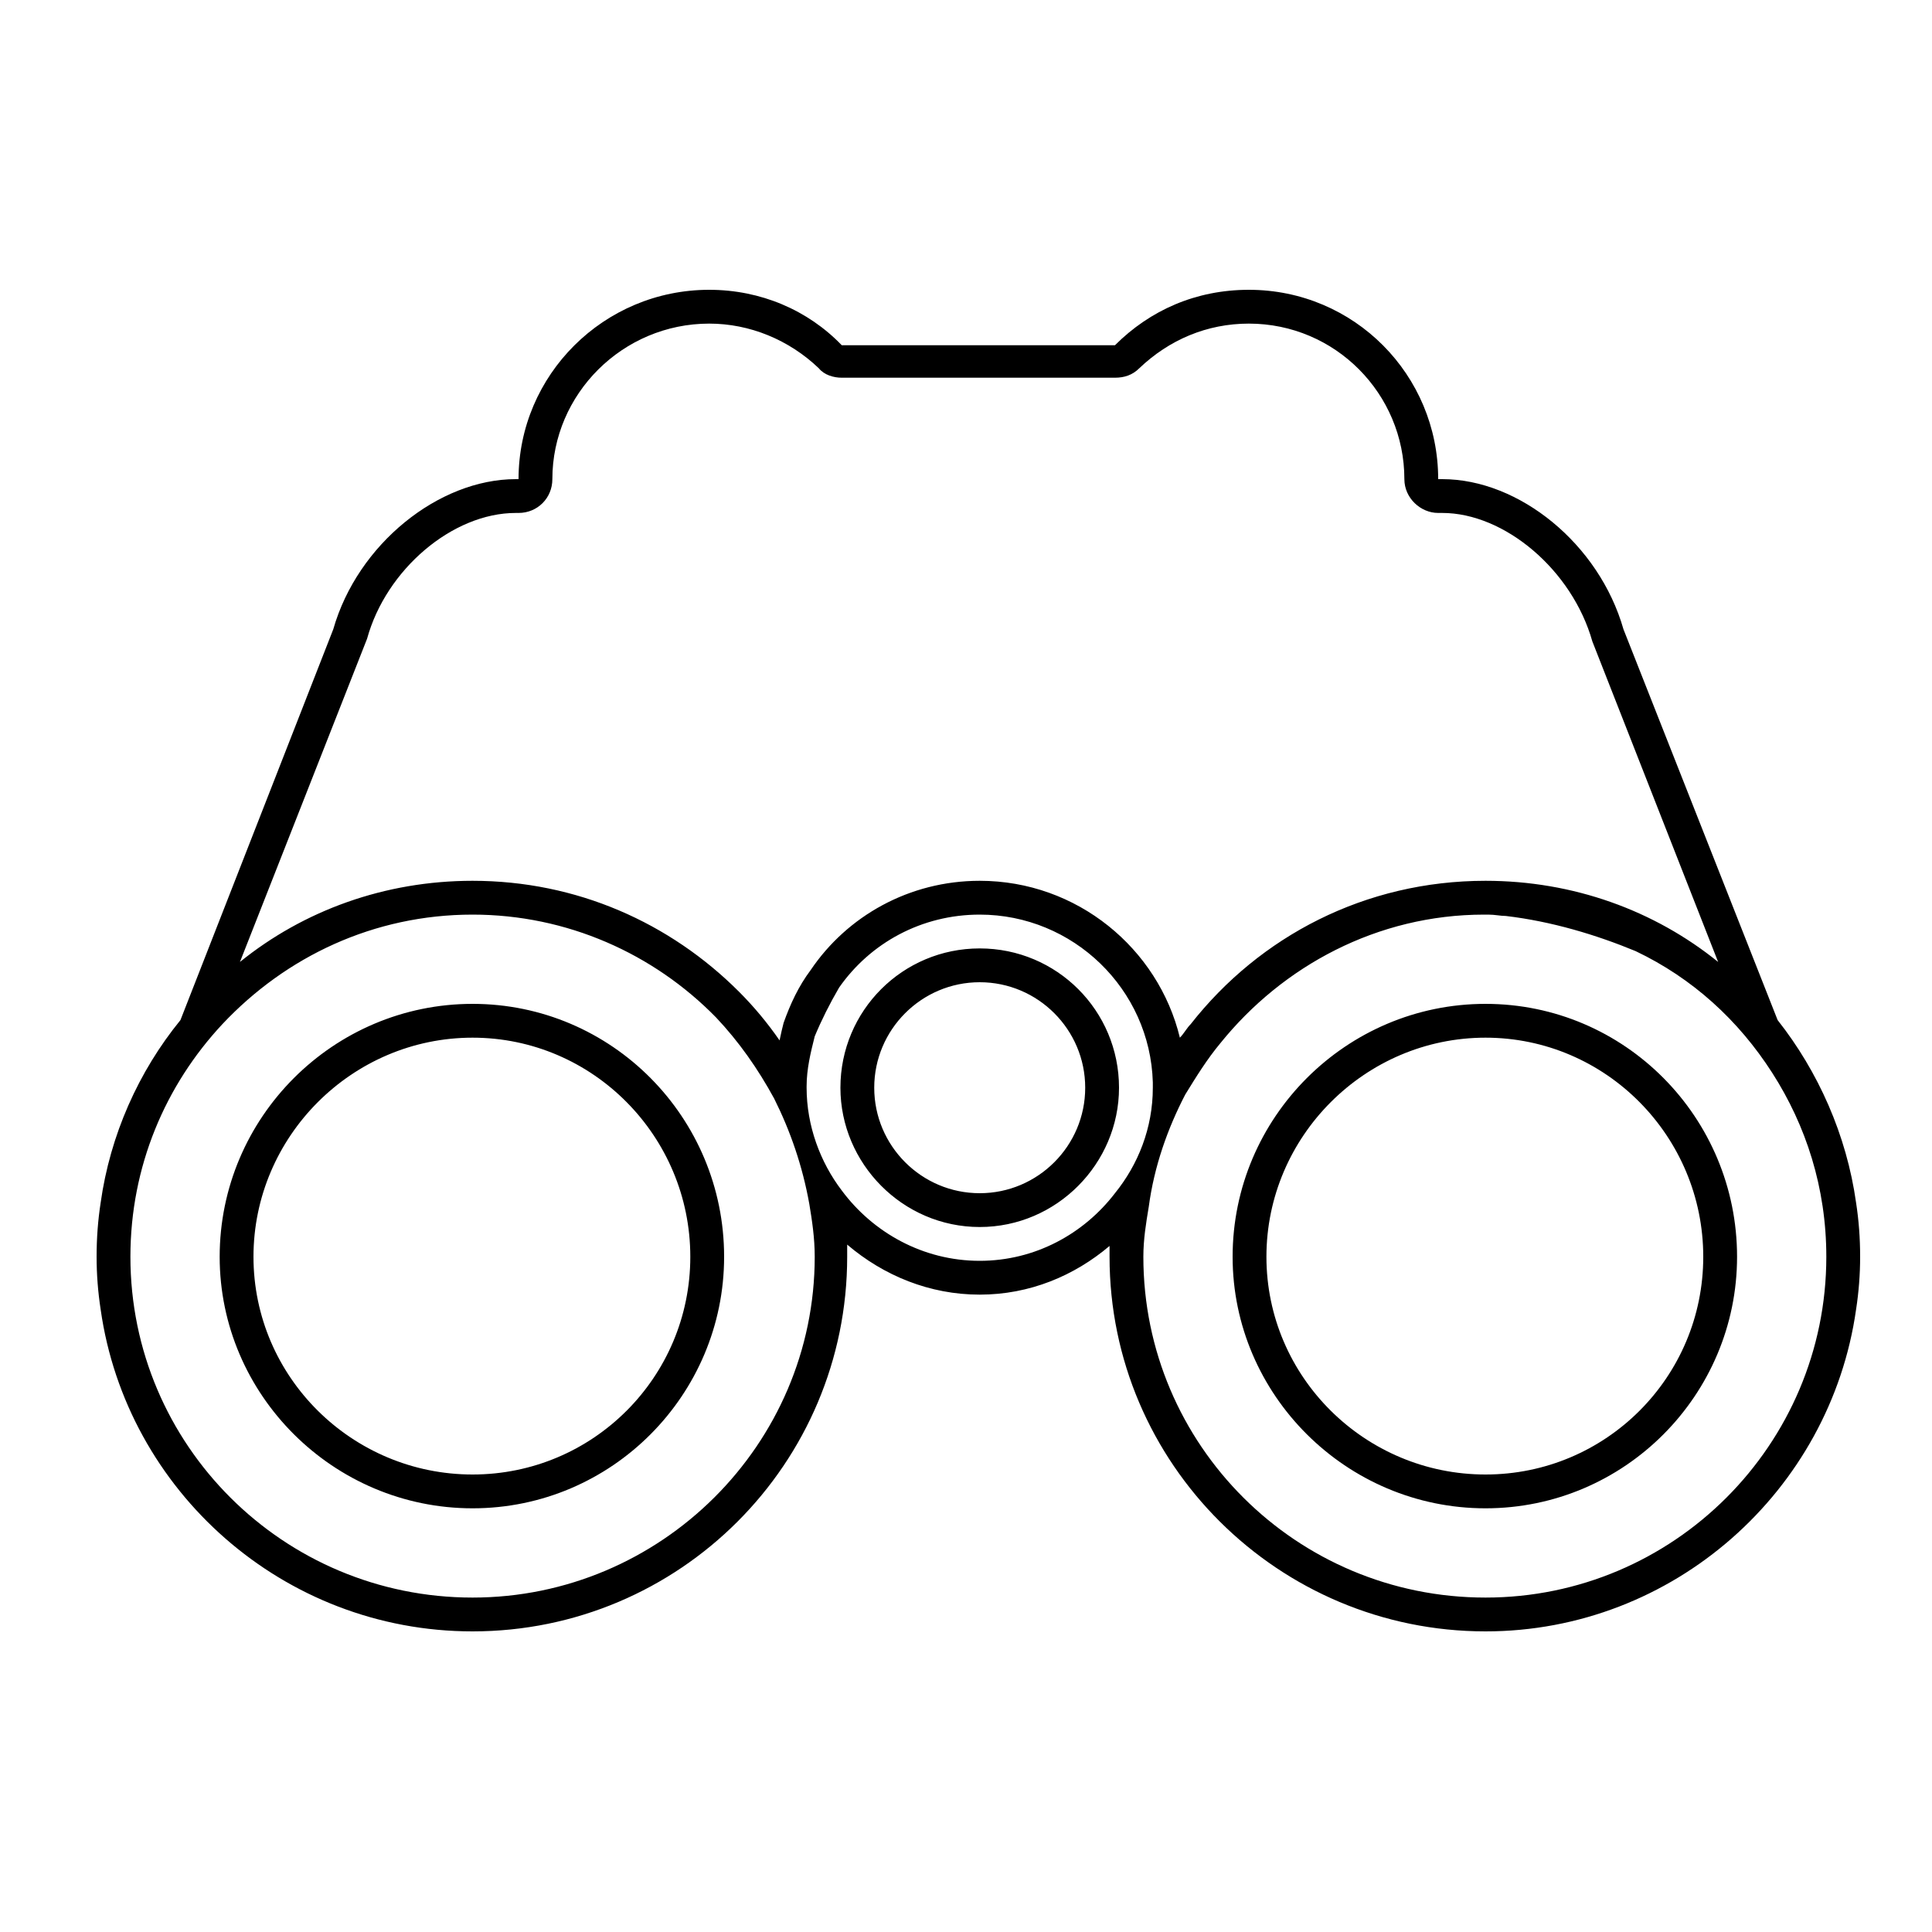 <?xml version="1.0" encoding="UTF-8"?>
<svg width="40px" height="40px" viewBox="0 0 40 40" version="1.1" xmlns="http://www.w3.org/2000/svg" xmlns:xlink="http://www.w3.org/1999/xlink">
    <!-- Generator: Sketch 52.6 (67491) - http://www.bohemiancoding.com/sketch -->
    <title>uEA05-discover</title>
    <desc>Created with Sketch.</desc>
    <g id="uEA05-discover" stroke="none" stroke-width="1" fill="none" fill-rule="evenodd">
        <g id="discovery" transform="translate(2, 6)" fill="#000000" fill-rule="nonzero">
            <path d="M36.428,18.9 C36.232,17.5 35.644,16.184 34.804,15.12 L31.612,7.028 C31.108,5.264 29.456,3.92 27.86,3.92 L27.776,3.92 C27.776,1.764 26.04,1.77635684e-15 23.856,1.77635684e-15 C22.764,1.77635684e-15 21.812,0.42 21.084,1.148 L15.428,1.148 C14.728,0.42 13.748,1.77635684e-15 12.684,1.77635684e-15 C10.5,1.77635684e-15 8.736,1.764 8.736,3.92 L8.68,3.92 C7.084,3.92 5.404,5.264 4.9,7.028 L1.736,15.12 C0.868,16.184 0.28,17.5 0.084,18.9 C0.028,19.264 -1.0658141e-14,19.628 -1.0658141e-14,20.02 C-1.0658141e-14,20.384 0.028,20.748 0.084,21.112 C0.616,24.864 3.864,27.776 7.784,27.776 C12.068,27.776 15.54,24.304 15.54,20.02 C15.54,19.936 15.54,19.852 15.54,19.768 C16.296,20.412 17.248,20.804 18.284,20.804 C19.32,20.804 20.244,20.412 20.972,19.796 C20.972,19.88 20.972,19.936 20.972,20.02 C20.972,24.304 24.472,27.776 28.756,27.776 C32.648,27.776 35.896,24.864 36.428,21.112 C36.484,20.748 36.512,20.384 36.512,20.02 C36.512,19.628 36.484,19.264 36.428,18.9 Z M5.6,7.224 C5.992,5.796 7.364,4.62 8.68,4.62 L8.736,4.62 C9.128,4.62 9.436,4.312 9.436,3.92 C9.436,2.156 10.892,0.7 12.684,0.7 C13.524,0.7 14.336,1.036 14.952,1.624 C15.064,1.764 15.26,1.82 15.428,1.82 L21.084,1.82 C21.28,1.82 21.448,1.764 21.588,1.624 C22.204,1.036 22.988,0.7 23.856,0.7 C25.648,0.7 27.076,2.156 27.076,3.92 C27.076,4.312 27.412,4.62 27.776,4.62 L27.86,4.62 C29.148,4.62 30.548,5.796 30.968,7.28 L33.572,13.916 C32.256,12.852 30.576,12.236 28.756,12.236 C26.264,12.236 24.08,13.384 22.652,15.204 C22.568,15.288 22.512,15.4 22.428,15.484 C21.98,13.636 20.3,12.236 18.284,12.236 C16.828,12.236 15.54,12.964 14.784,14.084 C14.532,14.42 14.364,14.784 14.224,15.176 C14.196,15.288 14.168,15.4 14.14,15.54 C13.888,15.176 13.608,14.84 13.3,14.532 C11.872,13.104 9.94,12.236 7.784,12.236 C5.964,12.236 4.284,12.852 2.968,13.916 L5.6,7.224 Z M7.784,27.076 C3.864,27.076 0.7,23.912 0.7,20.02 C0.7,18.144 1.428,16.464 2.604,15.204 C3.92,13.804 5.74,12.936 7.784,12.936 C9.744,12.936 11.536,13.748 12.824,15.064 C13.3,15.568 13.692,16.128 14.028,16.744 C14.364,17.416 14.616,18.144 14.756,18.928 C14.812,19.264 14.868,19.628 14.868,20.02 C14.868,23.912 11.676,27.076 7.784,27.076 Z M18.284,20.104 C17.108,20.104 16.072,19.516 15.428,18.648 C14.98,18.06 14.7,17.304 14.7,16.52 C14.7,16.492 14.7,16.492 14.7,16.492 C14.7,16.128 14.784,15.792 14.868,15.456 C15.008,15.12 15.176,14.784 15.372,14.448 C16.016,13.524 17.08,12.936 18.284,12.936 C20.216,12.936 21.812,14.476 21.868,16.408 C21.868,16.436 21.868,16.492 21.868,16.52 C21.868,17.36 21.56,18.116 21.084,18.704 C20.44,19.544 19.432,20.104 18.284,20.104 Z M28.756,27.076 C24.836,27.076 21.672,23.912 21.672,20.02 C21.672,19.656 21.728,19.32 21.784,18.984 C21.896,18.144 22.176,17.36 22.54,16.66 C22.764,16.296 22.988,15.932 23.268,15.596 C24.556,14 26.516,12.936 28.728,12.936 C28.756,12.936 28.784,12.936 28.812,12.936 C28.952,12.936 29.064,12.964 29.176,12.964 C30.128,13.076 31.052,13.356 31.864,13.692 C33.04,14.252 33.992,15.12 34.692,16.212 C35.392,17.304 35.812,18.592 35.812,20.02 C35.812,23.912 32.648,27.076 28.756,27.076 Z M28.756,14.784 C25.872,14.784 23.52,17.136 23.52,20.02 C23.52,22.876 25.872,25.228 28.756,25.228 C31.64,25.228 33.964,22.876 33.964,20.02 C33.964,17.136 31.64,14.784 28.756,14.784 Z M28.756,24.528 C26.264,24.528 24.22,22.512 24.22,20.02 C24.22,17.528 26.264,15.484 28.756,15.484 C31.248,15.484 33.264,17.528 33.264,20.02 C33.264,22.512 31.248,24.528 28.756,24.528 Z M7.784,14.784 C4.9,14.784 2.548,17.136 2.548,20.02 C2.548,22.876 4.9,25.228 7.784,25.228 C10.668,25.228 12.992,22.876 12.992,20.02 C12.992,17.136 10.668,14.784 7.784,14.784 Z M7.784,24.528 C5.292,24.528 3.248,22.512 3.248,20.02 C3.248,17.528 5.292,15.484 7.784,15.484 C10.276,15.484 12.292,17.528 12.292,20.02 C12.292,22.512 10.276,24.528 7.784,24.528 Z M18.284,13.636 C16.688,13.636 15.4,14.924 15.4,16.52 C15.4,18.088 16.688,19.404 18.284,19.404 C19.88,19.404 21.168,18.088 21.168,16.52 C21.168,14.924 19.88,13.636 18.284,13.636 Z M18.284,18.704 C17.08,18.704 16.1,17.724 16.1,16.52 C16.1,15.316 17.08,14.336 18.284,14.336 C19.488,14.336 20.468,15.316 20.468,16.52 C20.468,17.724 19.488,18.704 18.284,18.704 Z" id="Shape"></path>
        </g>
    </g>
</svg>